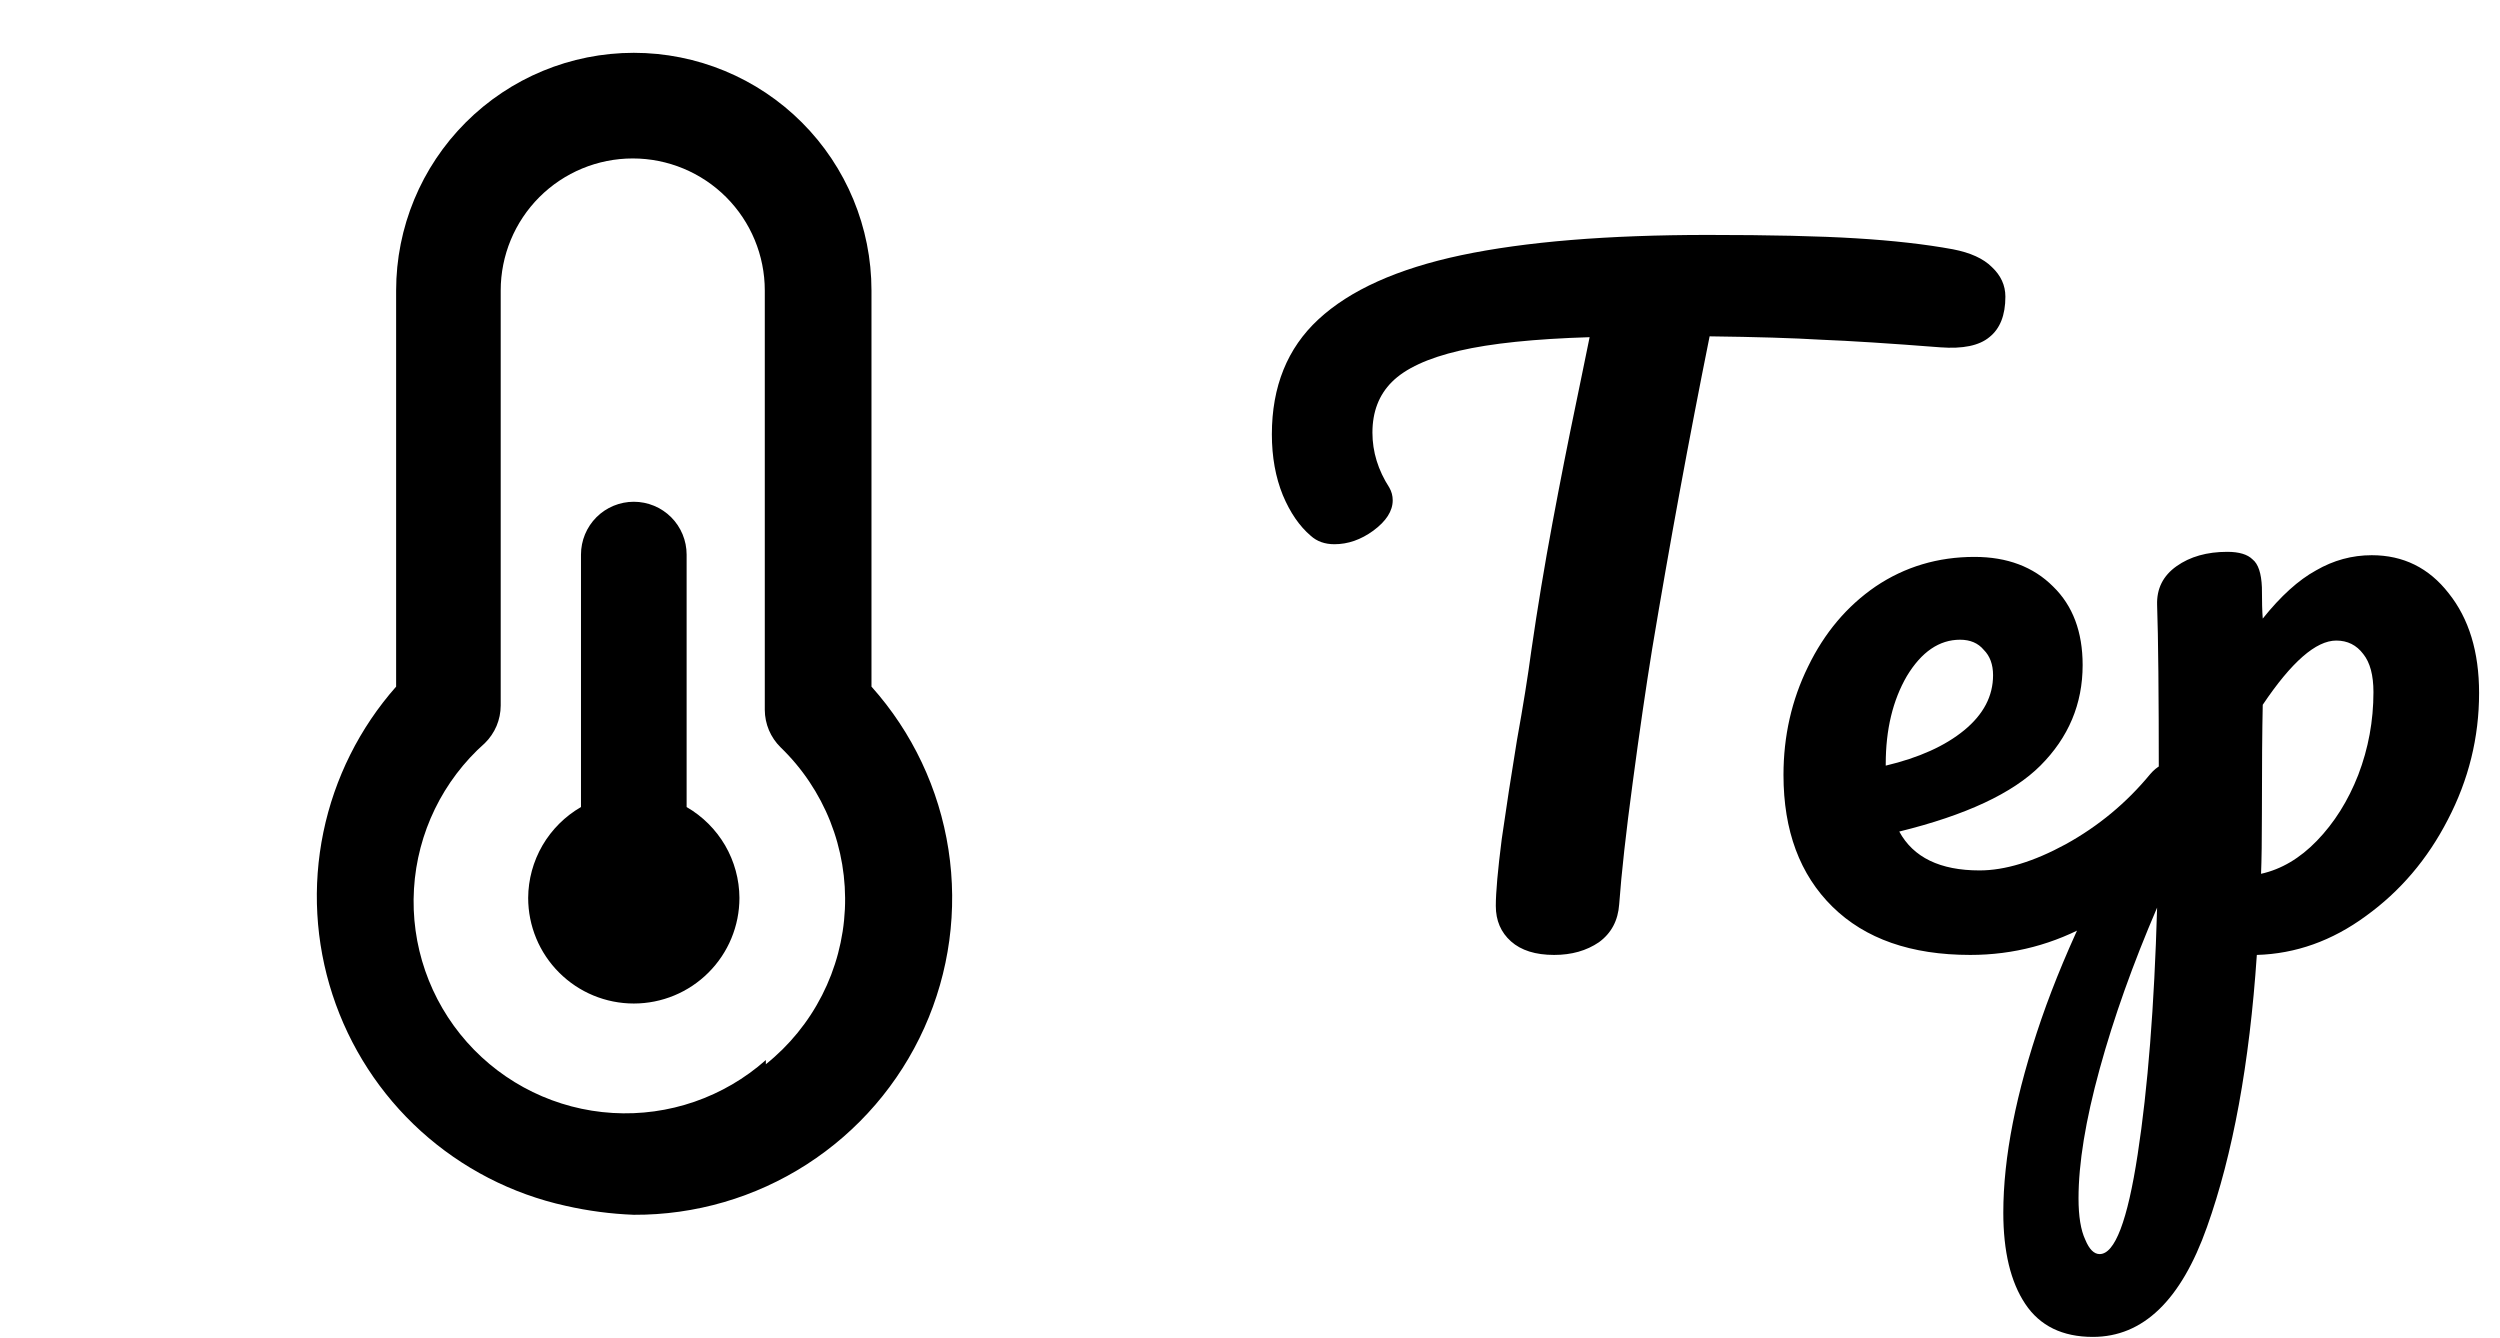 <svg width="71" height="38" viewBox="0 0 71 38" fill="none" xmlns="http://www.w3.org/2000/svg">
<path d="M19.5 22.92V15.75C19.5 15.352 19.342 14.971 19.061 14.689C18.779 14.408 18.398 14.25 18 14.25C17.602 14.25 17.221 14.408 16.939 14.689C16.658 14.971 16.5 15.352 16.5 15.75V22.92C16.047 23.182 15.67 23.558 15.406 24.01C15.143 24.463 15.003 24.977 15 25.5C15 26.296 15.316 27.059 15.879 27.621C16.441 28.184 17.204 28.5 18 28.5C18.796 28.5 19.559 28.184 20.121 27.621C20.684 27.059 21 26.296 21 25.5C20.997 24.977 20.857 24.463 20.594 24.01C20.33 23.558 19.953 23.182 19.5 22.92ZM24.75 19.5V8.25C24.75 6.46 24.039 4.743 22.773 3.477C21.507 2.211 19.79 1.5 18 1.5C16.21 1.5 14.493 2.211 13.227 3.477C11.961 4.743 11.25 6.46 11.25 8.25V19.5C10.213 20.675 9.501 22.1 9.184 23.634C8.867 25.169 8.956 26.759 9.443 28.249C9.929 29.738 10.796 31.075 11.957 32.127C13.119 33.178 14.535 33.908 16.065 34.245C16.701 34.39 17.349 34.475 18 34.5C19.741 34.508 21.447 34.011 22.911 33.069C24.375 32.127 25.535 30.781 26.249 29.193C26.964 27.606 27.202 25.845 26.936 24.125C26.67 22.404 25.911 20.798 24.75 19.5ZM21.75 30.105C20.556 31.163 18.991 31.704 17.399 31.608C15.807 31.513 14.318 30.788 13.26 29.595C12.202 28.401 11.661 26.837 11.757 25.244C11.852 23.652 12.576 22.163 13.77 21.105C13.912 20.966 14.024 20.8 14.102 20.618C14.179 20.435 14.219 20.238 14.22 20.04V8.25C14.22 7.255 14.615 6.302 15.318 5.598C16.022 4.895 16.975 4.5 17.97 4.5C18.965 4.5 19.918 4.895 20.622 5.598C21.325 6.302 21.72 7.255 21.72 8.25V20.16C21.721 20.358 21.761 20.555 21.838 20.738C21.916 20.92 22.028 21.086 22.17 21.225C22.783 21.817 23.263 22.534 23.578 23.326C23.892 24.118 24.034 24.968 23.995 25.82C23.955 26.672 23.734 27.505 23.347 28.264C22.96 29.024 22.416 29.692 21.75 30.225V30.105Z" fill="black"/>
<path d="M55.465 7.08C55.961 7.176 56.329 7.344 56.569 7.584C56.825 7.824 56.953 8.104 56.953 8.424C56.953 8.952 56.801 9.336 56.497 9.576C56.209 9.816 55.745 9.912 55.105 9.864C53.665 9.752 52.537 9.68 51.721 9.648C50.921 9.6 49.865 9.568 48.553 9.552C47.961 12.496 47.417 15.456 46.921 18.432C46.745 19.52 46.561 20.784 46.369 22.224C46.177 23.648 46.049 24.8 45.985 25.68C45.953 26.144 45.761 26.504 45.409 26.76C45.057 27 44.633 27.12 44.137 27.12C43.609 27.12 43.201 26.992 42.913 26.736C42.625 26.48 42.481 26.144 42.481 25.728C42.481 25.344 42.537 24.712 42.649 23.832C42.777 22.936 42.921 22 43.081 21.024C43.257 20.048 43.393 19.2 43.489 18.48C43.665 17.264 43.865 16.056 44.089 14.856C44.313 13.656 44.537 12.52 44.761 11.448C44.809 11.208 44.865 10.936 44.929 10.632C44.993 10.312 45.065 9.96 45.145 9.576C43.577 9.624 42.345 9.752 41.449 9.96C40.553 10.168 39.913 10.464 39.529 10.848C39.161 11.216 38.977 11.696 38.977 12.288C38.977 12.832 39.137 13.352 39.457 13.848C39.521 13.96 39.553 14.08 39.553 14.208C39.553 14.512 39.369 14.8 39.001 15.072C38.649 15.328 38.281 15.456 37.897 15.456C37.625 15.456 37.401 15.376 37.225 15.216C36.905 14.944 36.641 14.56 36.433 14.064C36.225 13.552 36.121 12.976 36.121 12.336C36.121 10.976 36.561 9.888 37.441 9.072C38.337 8.24 39.689 7.632 41.497 7.248C43.321 6.864 45.657 6.672 48.505 6.672C50.265 6.672 51.665 6.704 52.705 6.768C53.761 6.832 54.681 6.936 55.465 7.08ZM61.715 21.648C61.923 21.648 62.083 21.744 62.195 21.936C62.323 22.128 62.387 22.392 62.387 22.728C62.387 23.368 62.235 23.864 61.931 24.216C61.339 24.936 60.499 25.6 59.411 26.208C58.339 26.816 57.187 27.12 55.955 27.12C54.275 27.12 52.971 26.664 52.043 25.752C51.115 24.84 50.651 23.592 50.651 22.008C50.651 20.904 50.883 19.88 51.347 18.936C51.811 17.976 52.451 17.216 53.267 16.656C54.099 16.096 55.035 15.816 56.075 15.816C57.003 15.816 57.747 16.096 58.307 16.656C58.867 17.2 59.147 17.944 59.147 18.888C59.147 19.992 58.747 20.944 57.947 21.744C57.163 22.528 55.827 23.152 53.939 23.616C54.339 24.352 55.099 24.72 56.219 24.72C56.939 24.72 57.755 24.472 58.667 23.976C59.595 23.464 60.395 22.8 61.067 21.984C61.259 21.76 61.475 21.648 61.715 21.648ZM55.667 18.168C55.075 18.168 54.571 18.512 54.155 19.2C53.755 19.888 53.555 20.72 53.555 21.696V21.744C54.499 21.52 55.243 21.184 55.787 20.736C56.331 20.288 56.603 19.768 56.603 19.176C56.603 18.872 56.515 18.632 56.339 18.456C56.179 18.264 55.955 18.168 55.667 18.168ZM70.406 19.68C70.406 20.944 70.11 22.144 69.518 23.28C68.942 24.4 68.166 25.312 67.19 26.016C66.23 26.72 65.198 27.088 64.094 27.12C63.886 30.208 63.414 32.784 62.678 34.848C61.942 36.928 60.862 37.968 59.438 37.968C58.574 37.968 57.934 37.656 57.518 37.032C57.102 36.408 56.894 35.544 56.894 34.44C56.894 32.872 57.254 31.04 57.974 28.944C58.694 26.864 59.806 24.568 61.31 22.056C61.31 19.72 61.294 18.096 61.262 17.184C61.246 16.72 61.43 16.352 61.814 16.08C62.198 15.808 62.678 15.672 63.254 15.672C63.59 15.672 63.83 15.744 63.974 15.888C64.134 16.016 64.222 16.28 64.238 16.68C64.238 17.08 64.246 17.376 64.262 17.568C64.774 16.928 65.278 16.472 65.774 16.2C66.27 15.912 66.798 15.768 67.358 15.768C68.254 15.768 68.982 16.128 69.542 16.848C70.118 17.568 70.406 18.512 70.406 19.68ZM64.214 24.816C64.79 24.688 65.318 24.376 65.798 23.88C66.294 23.368 66.686 22.744 66.974 22.008C67.262 21.256 67.406 20.472 67.406 19.656C67.406 19.176 67.31 18.816 67.118 18.576C66.926 18.32 66.67 18.192 66.35 18.192C65.774 18.192 65.078 18.8 64.262 20.016C64.246 20.72 64.238 21.752 64.238 23.112C64.238 23.848 64.23 24.416 64.214 24.816ZM59.63 35.616C60.062 35.616 60.422 34.672 60.71 32.784C60.998 30.912 61.182 28.576 61.262 25.776C60.574 27.376 60.03 28.904 59.63 30.36C59.23 31.816 59.03 33.04 59.03 34.032C59.03 34.544 59.094 34.936 59.222 35.208C59.334 35.48 59.47 35.616 59.63 35.616Z" fill="black"/>
</svg>
